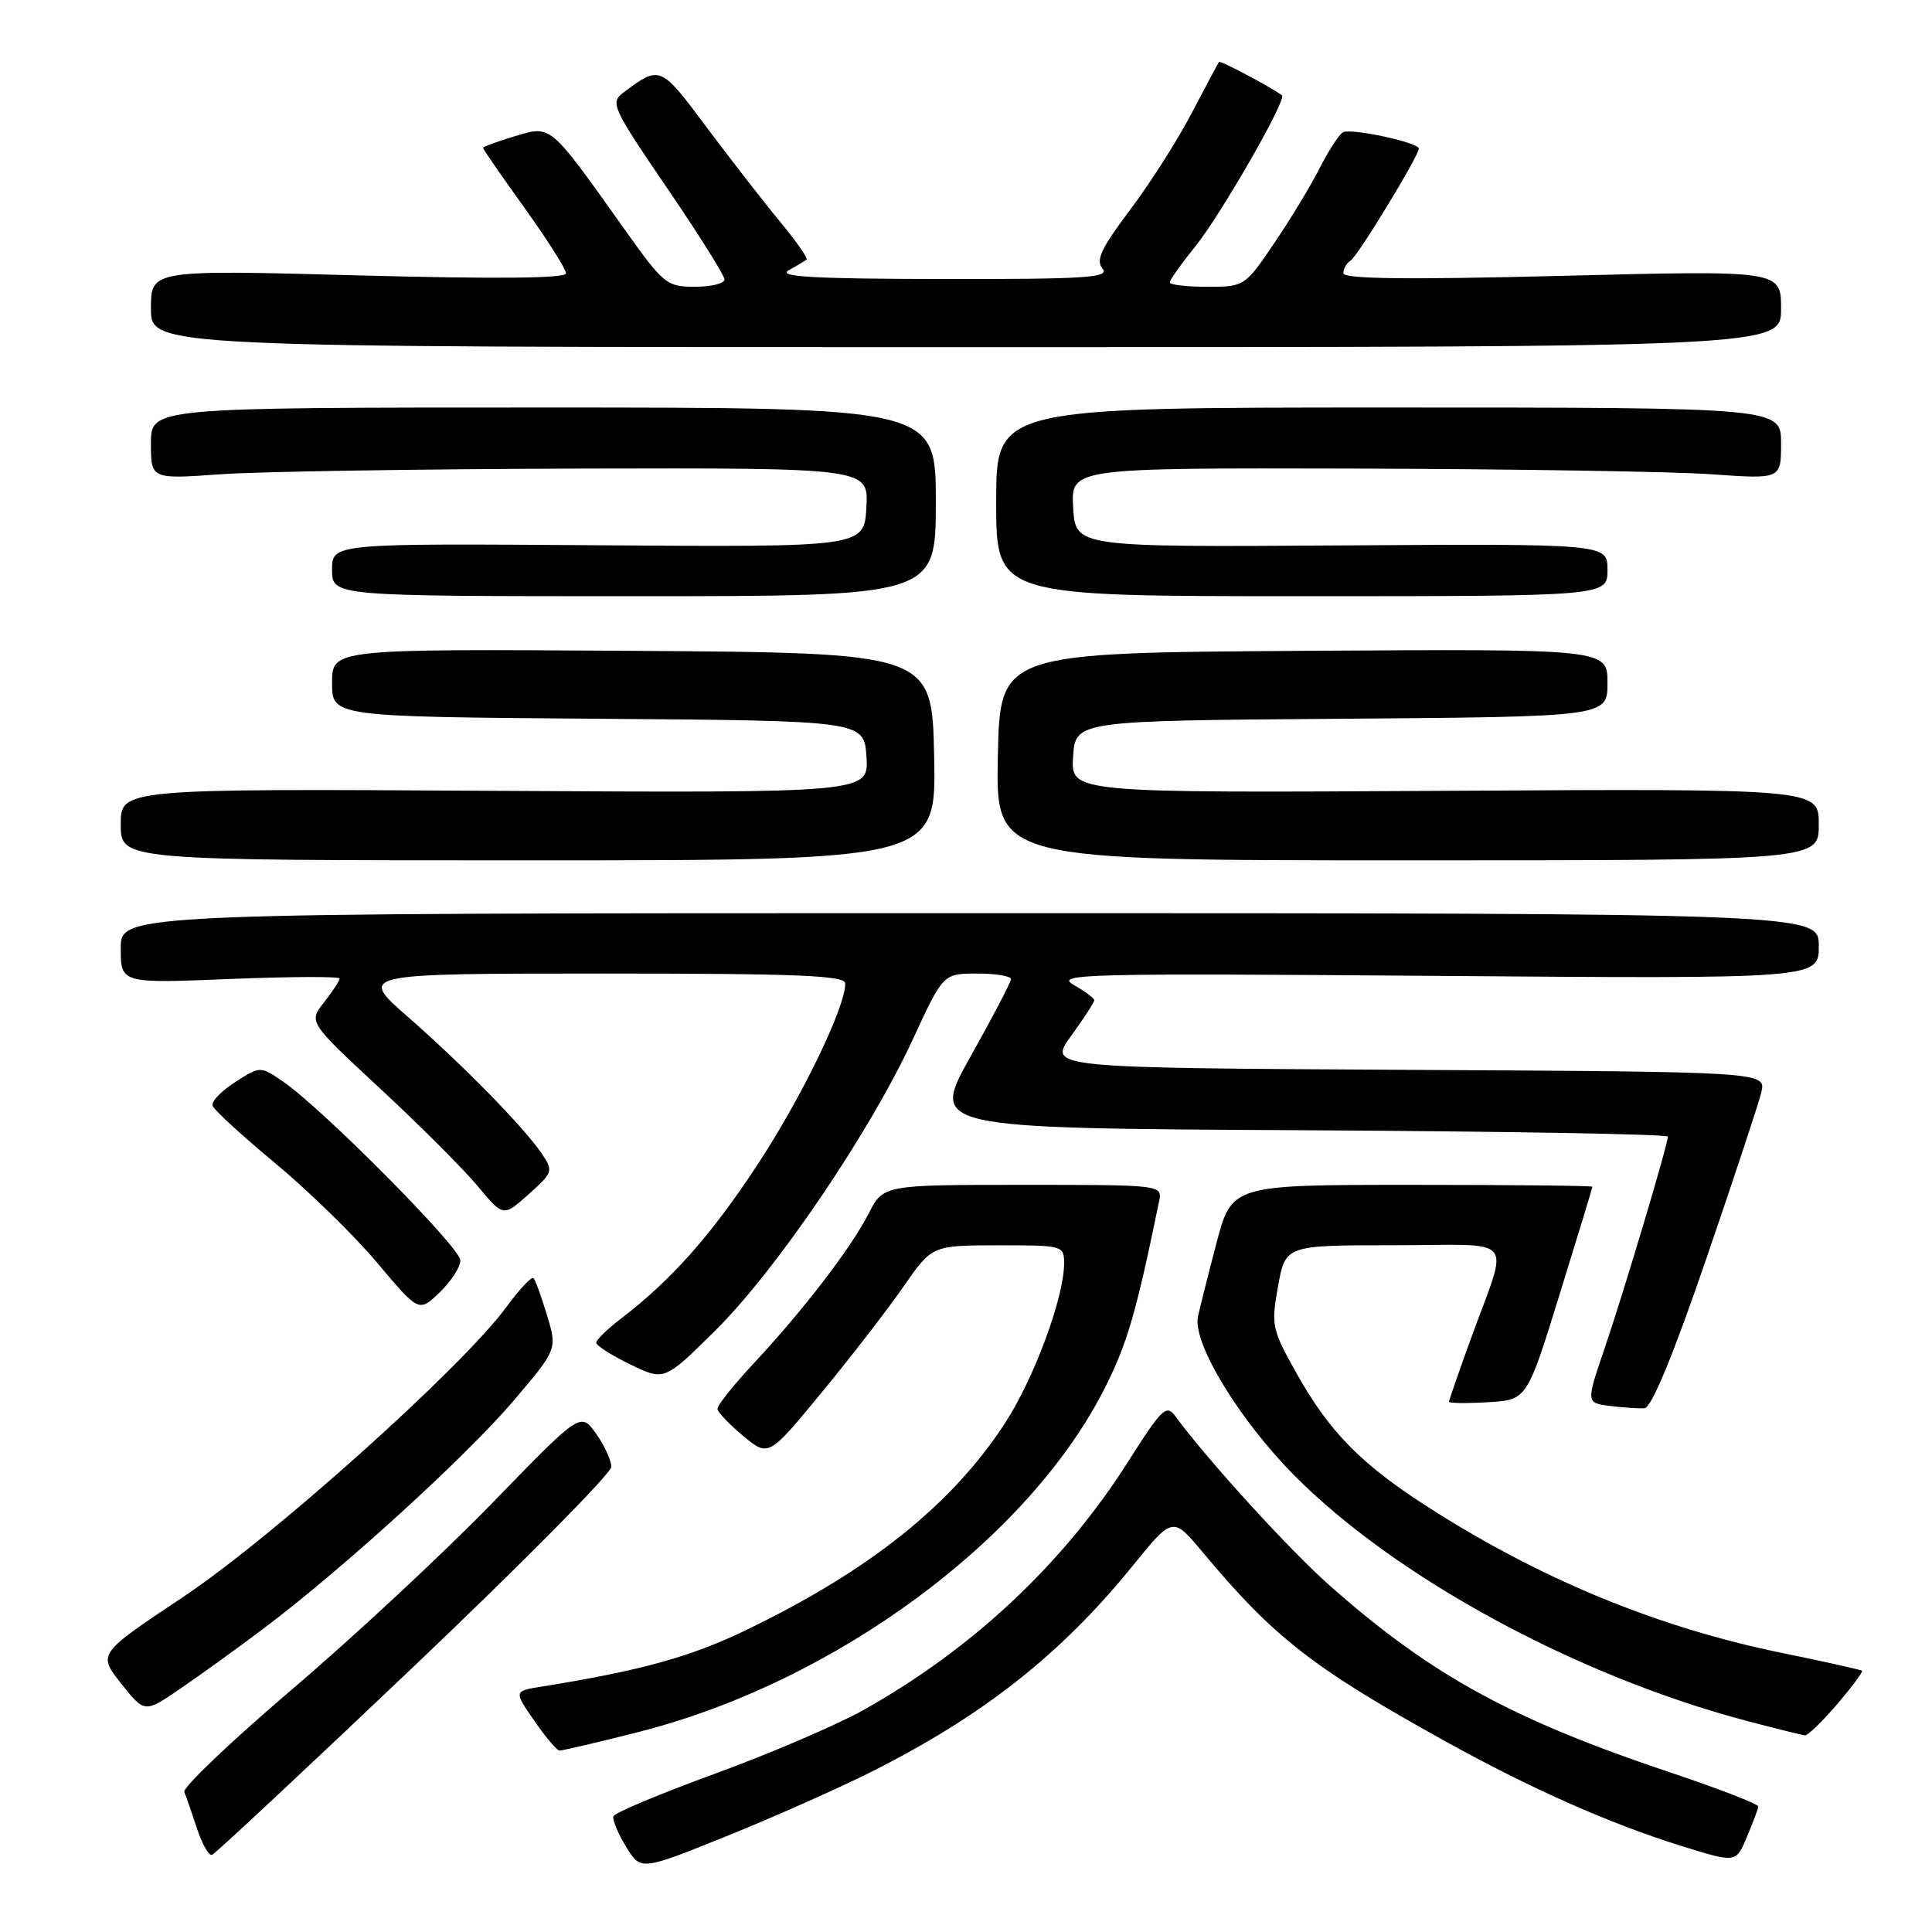 <?xml version="1.0" encoding="UTF-8" standalone="no"?>
<!DOCTYPE svg PUBLIC "-//W3C//DTD SVG 1.1//EN" "http://www.w3.org/Graphics/SVG/1.1/DTD/svg11.dtd" >
<svg xmlns="http://www.w3.org/2000/svg" xmlns:xlink="http://www.w3.org/1999/xlink" version="1.1" viewBox="0 0 256 256">
 <g >
 <path fill="currentColor"
d=" M 115.41 234.80 C 130.27 227.33 140.58 219.21 150.11 207.45 C 155.40 200.93 155.40 200.93 159.40 205.72 C 168.82 217.00 173.94 220.99 191.50 230.72 C 202.74 236.96 213.36 241.67 222.77 244.59 C 230.03 246.86 230.03 246.86 231.47 243.41 C 232.27 241.51 232.95 239.70 232.99 239.38 C 233.03 239.06 227.82 237.04 221.41 234.89 C 200.29 227.81 189.71 222.02 176.31 210.20 C 170.99 205.52 159.94 193.40 155.73 187.64 C 154.56 186.05 153.94 186.64 149.55 193.57 C 140.94 207.17 128.86 218.51 114.34 226.63 C 110.82 228.59 102.01 232.37 94.75 235.02 C 87.49 237.67 81.43 240.21 81.28 240.67 C 81.13 241.12 81.88 242.93 82.95 244.69 C 84.90 247.88 84.90 247.88 96.10 243.37 C 102.27 240.89 110.95 237.03 115.41 234.80 Z  M 54.94 220.71 C 69.27 207.07 81.00 195.22 81.00 194.36 C 81.00 193.51 80.09 191.52 78.97 189.95 C 76.93 187.10 76.93 187.10 65.22 199.17 C 58.77 205.81 46.86 216.90 38.73 223.82 C 30.61 230.74 24.17 236.88 24.42 237.45 C 24.67 238.03 25.42 240.20 26.10 242.28 C 26.78 244.36 27.68 245.93 28.10 245.78 C 28.52 245.63 40.60 234.34 54.94 220.71 Z  M 84.60 229.50 C 110.71 222.88 136.40 203.89 146.48 183.75 C 149.38 177.96 150.56 173.91 153.57 159.25 C 154.04 157.00 154.04 157.00 135.54 157.00 C 117.04 157.00 117.04 157.00 115.09 160.82 C 112.76 165.38 106.49 173.56 99.84 180.69 C 97.18 183.54 95.03 186.24 95.07 186.69 C 95.11 187.14 96.65 188.75 98.49 190.28 C 101.84 193.05 101.84 193.05 108.83 184.57 C 112.67 179.91 117.55 173.60 119.66 170.56 C 123.50 165.02 123.50 165.02 132.25 165.01 C 140.82 165.00 141.00 165.05 141.00 167.39 C 141.00 171.91 137.03 182.64 133.17 188.57 C 126.09 199.45 115.10 208.20 98.62 216.11 C 91.39 219.58 84.80 221.39 71.79 223.48 C 68.07 224.08 68.07 224.08 70.79 228.00 C 72.28 230.16 73.78 231.94 74.12 231.96 C 74.46 231.98 79.18 230.88 84.60 229.50 Z  M 243.42 225.83 C 245.38 223.53 246.87 221.54 246.73 221.39 C 246.58 221.25 241.87 220.20 236.25 219.05 C 219.60 215.66 203.93 209.18 188.90 199.49 C 180.31 193.95 176.12 189.67 171.85 182.06 C 168.52 176.13 168.41 175.63 169.35 170.43 C 170.33 165.00 170.33 165.00 184.73 165.00 C 201.31 165.00 199.97 163.36 194.88 177.44 C 193.29 181.81 192.00 185.55 192.00 185.74 C 192.00 185.94 194.32 185.97 197.16 185.80 C 202.33 185.50 202.33 185.50 206.66 171.50 C 209.05 163.80 211.00 157.39 211.00 157.25 C 211.00 157.11 200.25 157.00 187.11 157.00 C 163.22 157.00 163.22 157.00 161.18 164.75 C 160.06 169.01 158.96 173.40 158.73 174.50 C 158.03 177.98 164.20 188.13 171.50 195.50 C 184.94 209.06 208.98 222.10 231.50 228.04 C 235.35 229.06 238.80 229.91 239.17 229.94 C 239.54 229.98 241.45 228.12 243.42 225.83 Z  M 34.90 215.81 C 45.34 207.96 61.77 192.99 68.02 185.64 C 73.84 178.79 73.84 178.79 72.49 174.30 C 71.74 171.83 70.94 169.60 70.69 169.36 C 70.44 169.11 68.82 170.84 67.09 173.20 C 61.27 181.15 36.01 203.80 24.22 211.64 C 12.95 219.15 12.95 219.15 16.05 223.07 C 19.16 226.99 19.16 226.99 23.83 223.80 C 26.40 222.05 31.38 218.46 34.90 215.81 Z  M 226.02 167.00 C 229.70 156.28 233.01 146.27 233.38 144.76 C 234.03 142.02 234.03 142.02 186.44 141.76 C 138.85 141.50 138.85 141.50 141.93 137.26 C 143.62 134.93 145.00 132.80 145.00 132.54 C 145.00 132.28 143.76 131.36 142.25 130.49 C 139.73 129.05 143.72 128.95 190.25 129.31 C 241.00 129.70 241.00 129.70 241.00 125.35 C 241.00 121.00 241.00 121.00 128.50 121.00 C 16.00 121.00 16.00 121.00 16.00 125.65 C 16.00 130.31 16.00 130.31 30.50 129.72 C 38.48 129.40 45.00 129.37 45.00 129.66 C 45.00 129.95 44.07 131.36 42.94 132.81 C 40.88 135.43 40.88 135.43 50.38 144.25 C 55.61 149.10 61.42 154.91 63.29 157.16 C 66.69 161.25 66.69 161.25 70.04 158.25 C 73.27 155.37 73.34 155.16 71.80 152.88 C 69.45 149.40 61.44 141.21 54.00 134.70 C 47.50 129.01 47.50 129.01 79.75 129.00 C 105.89 129.00 112.00 129.25 112.00 130.33 C 112.00 133.48 106.32 145.24 100.46 154.19 C 94.32 163.58 88.99 169.60 82.25 174.75 C 80.46 176.12 79.00 177.54 79.00 177.92 C 79.00 178.29 81.03 179.59 83.51 180.79 C 88.03 182.99 88.03 182.99 94.84 176.24 C 102.89 168.27 115.29 149.98 120.95 137.73 C 124.98 129.00 124.98 129.00 129.49 129.00 C 131.97 129.00 133.98 129.34 133.96 129.75 C 133.94 130.16 131.53 134.78 128.60 140.00 C 123.28 149.50 123.28 149.50 172.14 149.76 C 199.01 149.90 221.00 150.28 221.00 150.61 C 221.00 151.67 215.13 171.31 212.61 178.69 C 210.16 185.89 210.16 185.89 213.33 186.29 C 215.07 186.52 217.14 186.65 217.91 186.60 C 218.82 186.54 221.70 179.60 226.02 167.00 Z  M 61.00 167.00 C 61.00 165.31 42.75 146.91 37.50 143.31 C 34.50 141.25 34.50 141.25 31.18 143.37 C 29.35 144.54 27.99 145.95 28.16 146.50 C 28.33 147.05 32.08 150.49 36.49 154.15 C 40.89 157.81 46.98 163.75 50.00 167.35 C 55.50 173.89 55.50 173.89 58.25 171.26 C 59.76 169.81 61.00 167.90 61.00 167.00 Z  M 123.78 100.25 C 123.50 86.50 123.50 86.50 83.75 86.24 C 44.00 85.98 44.00 85.98 44.00 90.48 C 44.00 94.97 44.00 94.97 79.25 95.24 C 114.50 95.50 114.50 95.50 114.81 100.29 C 115.11 105.07 115.11 105.07 65.56 104.79 C 16.00 104.50 16.00 104.50 16.00 109.25 C 16.00 114.00 16.00 114.00 70.03 114.00 C 124.06 114.00 124.06 114.00 123.78 100.25 Z  M 241.00 109.25 C 241.00 104.50 241.00 104.50 191.44 104.79 C 141.89 105.07 141.89 105.07 142.19 100.29 C 142.50 95.50 142.50 95.50 177.75 95.24 C 213.00 94.97 213.00 94.97 213.00 90.48 C 213.00 85.98 213.00 85.98 172.75 86.24 C 132.50 86.50 132.50 86.50 132.22 100.25 C 131.94 114.00 131.94 114.00 186.47 114.00 C 241.00 114.00 241.00 114.00 241.00 109.25 Z  M 124.00 66.50 C 124.00 54.00 124.00 54.00 72.00 54.00 C 20.00 54.00 20.00 54.00 20.00 58.75 C 20.00 63.50 20.00 63.50 29.25 62.84 C 34.34 62.48 55.74 62.15 76.80 62.09 C 115.10 62.00 115.10 62.00 114.80 67.25 C 114.50 72.50 114.50 72.50 79.25 72.25 C 44.00 72.00 44.00 72.00 44.00 75.50 C 44.00 79.00 44.00 79.00 84.00 79.00 C 124.00 79.00 124.00 79.00 124.00 66.50 Z  M 213.00 75.52 C 213.00 72.05 213.00 72.05 177.75 72.27 C 142.50 72.50 142.50 72.50 142.20 67.25 C 141.90 62.00 141.90 62.00 179.70 62.09 C 200.49 62.15 221.66 62.48 226.75 62.84 C 236.00 63.50 236.00 63.50 236.00 58.75 C 236.00 54.00 236.00 54.00 184.00 54.00 C 132.00 54.00 132.00 54.00 132.00 66.50 C 132.00 79.00 132.00 79.00 172.50 79.00 C 213.00 79.00 213.00 79.00 213.00 75.52 Z  M 236.00 40.91 C 236.00 35.82 236.00 35.82 207.00 36.55 C 186.43 37.07 178.00 36.97 178.00 36.20 C 178.00 35.60 178.44 34.84 178.98 34.51 C 179.92 33.93 188.00 20.65 188.00 19.69 C 188.00 18.87 178.92 16.93 177.93 17.54 C 177.40 17.87 176.01 20.02 174.84 22.32 C 173.68 24.62 170.97 29.09 168.82 32.25 C 164.96 37.95 164.89 38.00 159.96 38.00 C 157.23 38.00 155.00 37.74 155.00 37.42 C 155.00 37.10 156.52 34.96 158.37 32.67 C 161.75 28.49 170.56 13.14 169.87 12.63 C 168.28 11.47 161.70 7.98 161.52 8.21 C 161.40 8.37 159.77 11.42 157.90 15.00 C 156.03 18.58 152.35 24.36 149.71 27.85 C 145.91 32.90 145.16 34.49 146.09 35.60 C 147.07 36.79 143.92 37.00 124.87 36.97 C 107.85 36.95 102.98 36.67 104.50 35.82 C 105.60 35.21 106.67 34.56 106.88 34.39 C 107.08 34.22 105.47 31.92 103.29 29.29 C 101.11 26.66 96.74 21.02 93.56 16.77 C 87.50 8.65 87.46 8.64 82.61 12.26 C 80.82 13.60 81.12 14.24 88.36 24.87 C 92.56 31.02 96.00 36.50 96.00 37.03 C 96.00 37.56 94.24 38.00 92.08 38.00 C 88.34 38.00 87.92 37.66 82.66 30.25 C 72.75 16.32 73.08 16.60 68.21 18.05 C 65.90 18.75 64.00 19.44 64.00 19.60 C 64.00 19.75 66.47 23.33 69.50 27.54 C 72.52 31.76 75.00 35.66 75.00 36.22 C 75.00 36.89 65.81 36.98 47.50 36.49 C 20.00 35.75 20.00 35.75 20.00 40.88 C 20.00 46.00 20.00 46.00 128.00 46.00 C 236.00 46.00 236.00 46.00 236.00 40.91 Z "/>
</g>
</svg>